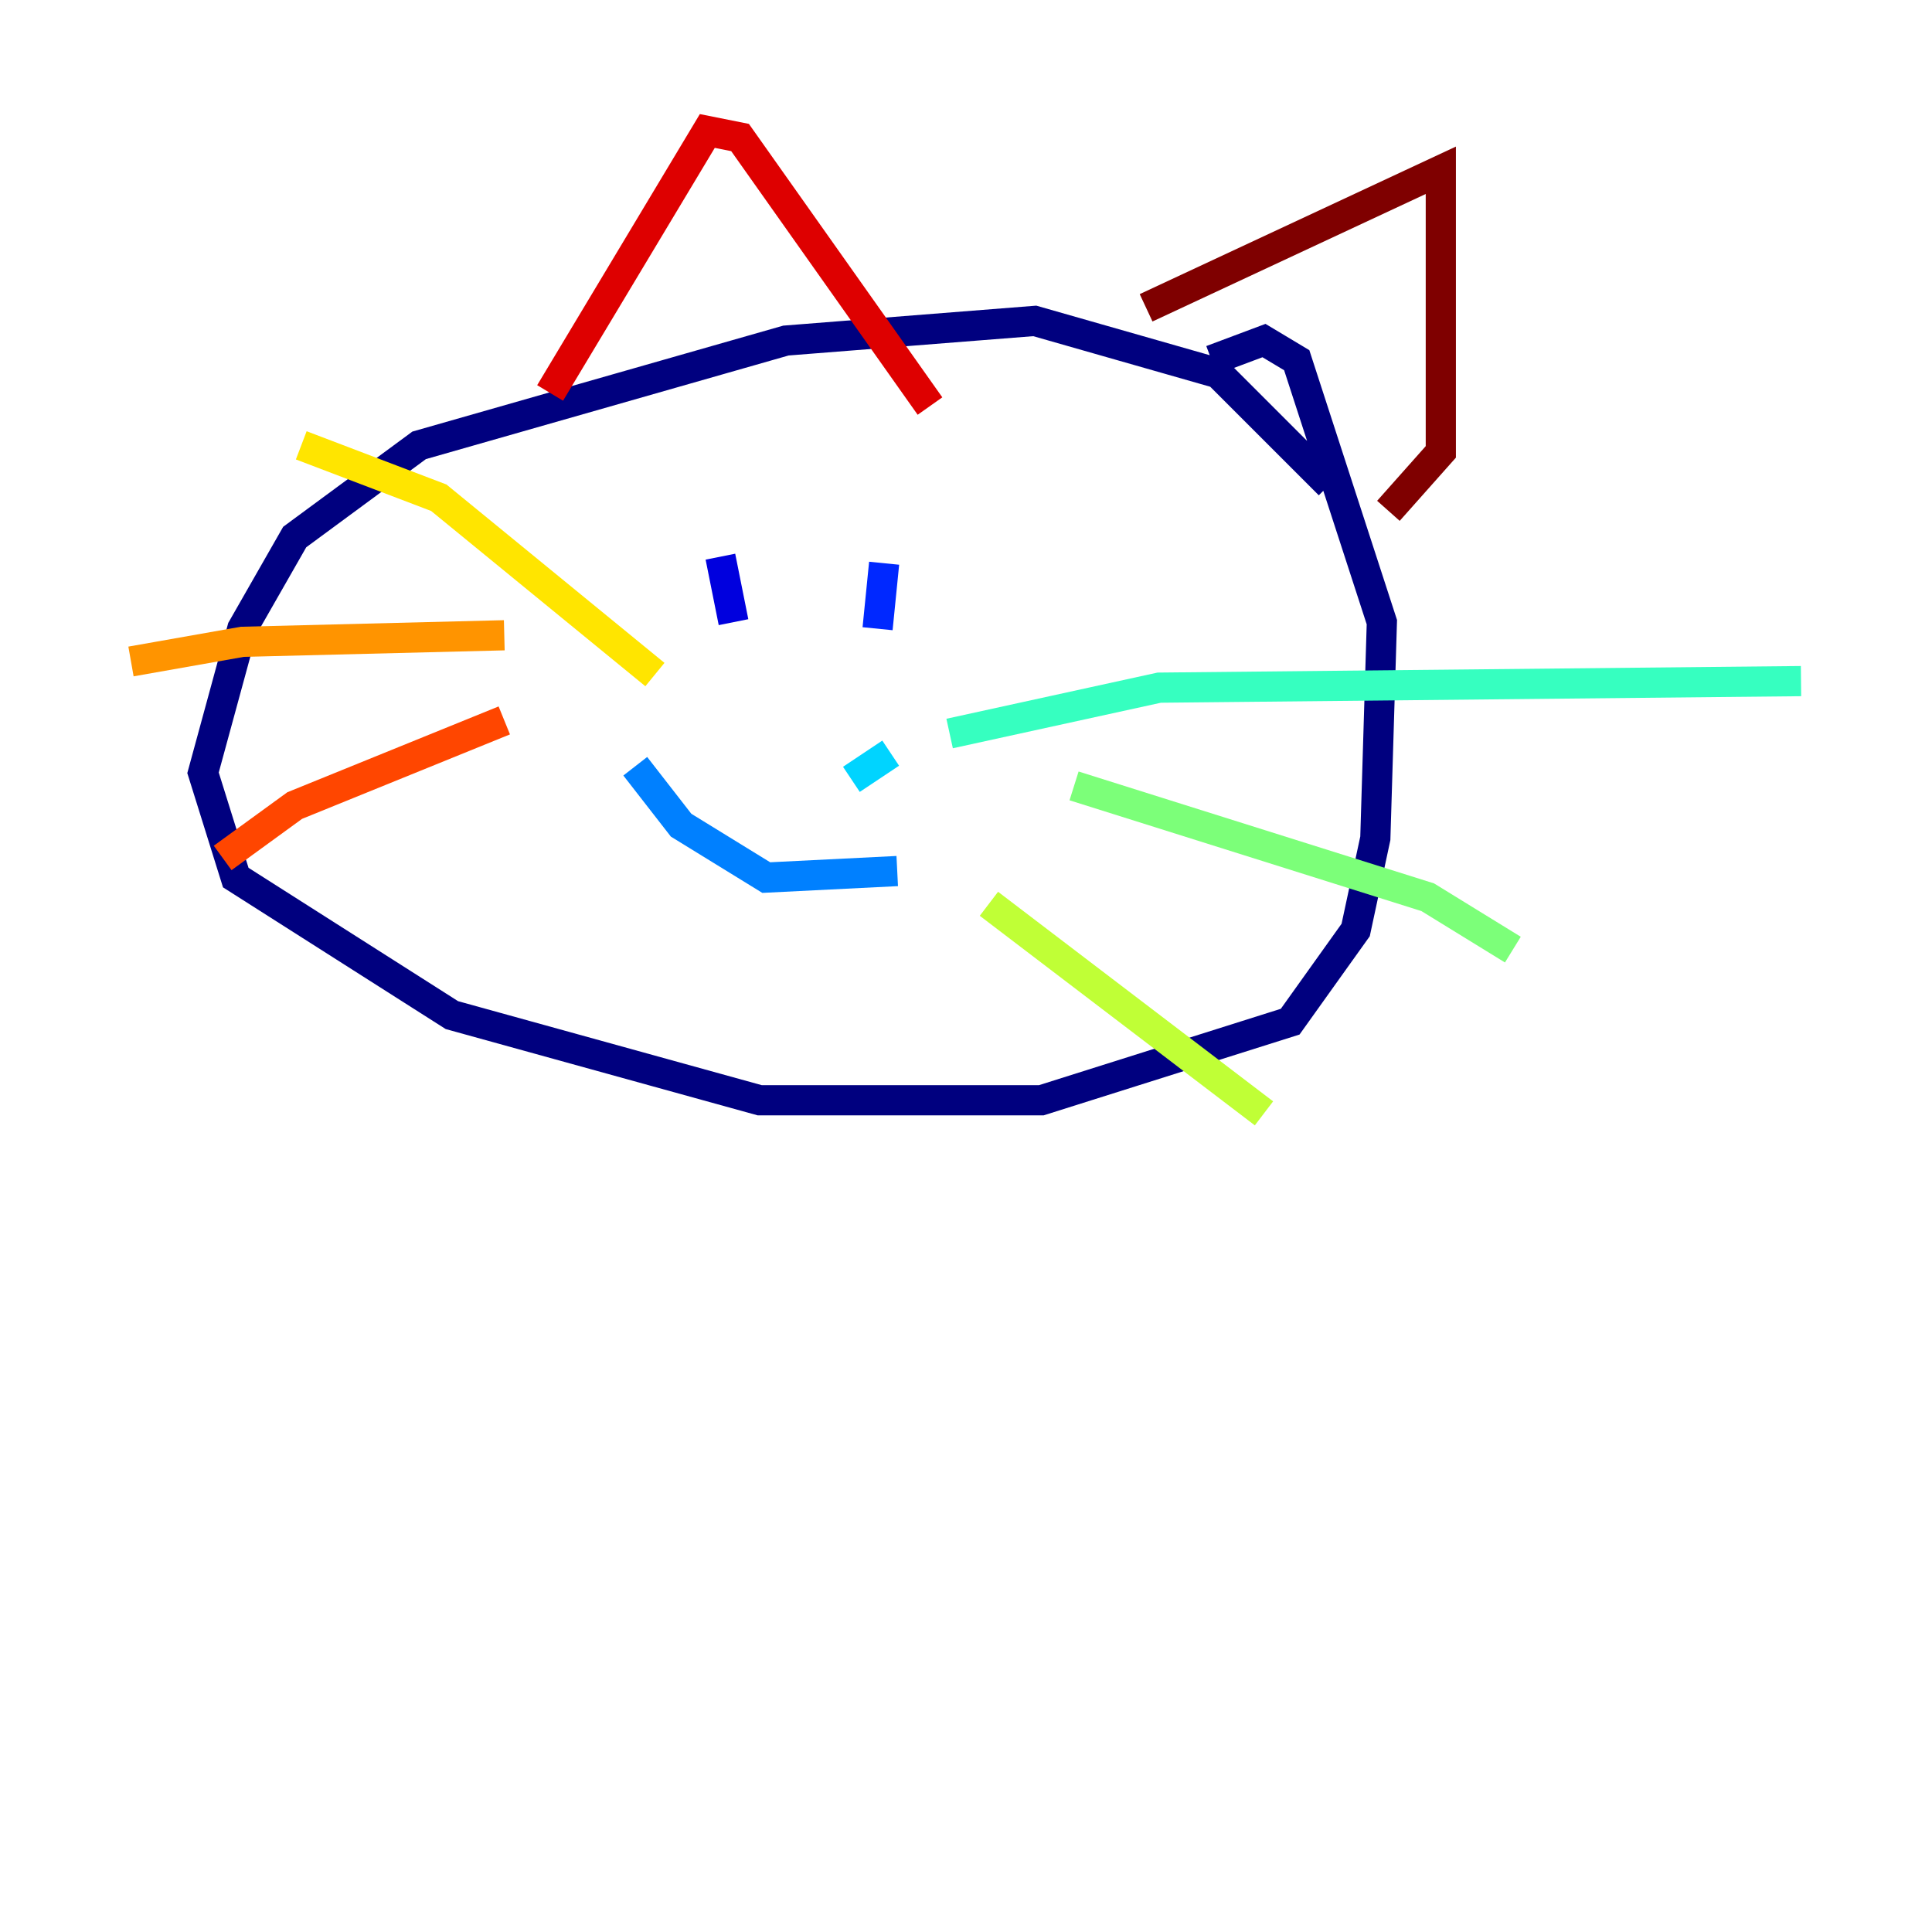 <?xml version="1.0" encoding="utf-8" ?>
<svg baseProfile="tiny" height="128" version="1.2" viewBox="0,0,128,128" width="128" xmlns="http://www.w3.org/2000/svg" xmlns:ev="http://www.w3.org/2001/xml-events" xmlns:xlink="http://www.w3.org/1999/xlink"><defs /><polyline fill="none" points="88.081,32.108 80.705,24.732 68.556,21.261 52.068,22.563 27.77,29.505 19.525,35.58 16.054,41.654 13.451,51.2 15.62,58.142 29.939,67.254 50.332,72.895 68.99,72.895 85.478,67.688 89.817,61.614 91.119,55.539 91.552,41.22 85.912,23.864 83.742,22.563 80.271,23.864" stroke="#00007f" stroke-width="2" /><polyline fill="none" points="47.729,36.881 48.597,41.22" stroke="#0000de" stroke-width="2" /><polyline fill="none" points="58.576,37.315 58.142,41.654" stroke="#0028ff" stroke-width="2" /><polyline fill="none" points="42.088,50.766 45.125,54.671 50.766,58.142 59.444,57.709" stroke="#0080ff" stroke-width="2" /><polyline fill="none" points="56.407,51.634 59.01,49.898" stroke="#00d4ff" stroke-width="2" /><polyline fill="none" points="62.915,48.597 76.8,45.559 119.322,45.125" stroke="#36ffc0" stroke-width="2" /><polyline fill="none" points="71.159,52.068 94.59,59.444 100.231,62.915" stroke="#7cff79" stroke-width="2" /><polyline fill="none" points="65.519,59.878 83.742,73.763" stroke="#c0ff36" stroke-width="2" /><polyline fill="none" points="43.39,44.691 29.071,32.976 19.959,29.505" stroke="#ffe500" stroke-width="2" /><polyline fill="none" points="33.41,42.088 16.054,42.522 8.678,43.824" stroke="#ff9400" stroke-width="2" /><polyline fill="none" points="33.41,47.729 19.525,53.37 14.752,56.841" stroke="#ff4600" stroke-width="2" /><polyline fill="none" points="36.447,26.034 46.861,8.678 49.031,9.112 61.614,26.902" stroke="#de0000" stroke-width="2" /><polyline fill="none" points="75.932,20.393 95.458,11.281 95.458,29.939 91.986,33.844" stroke="#7f0000" stroke-width="2" /></svg>